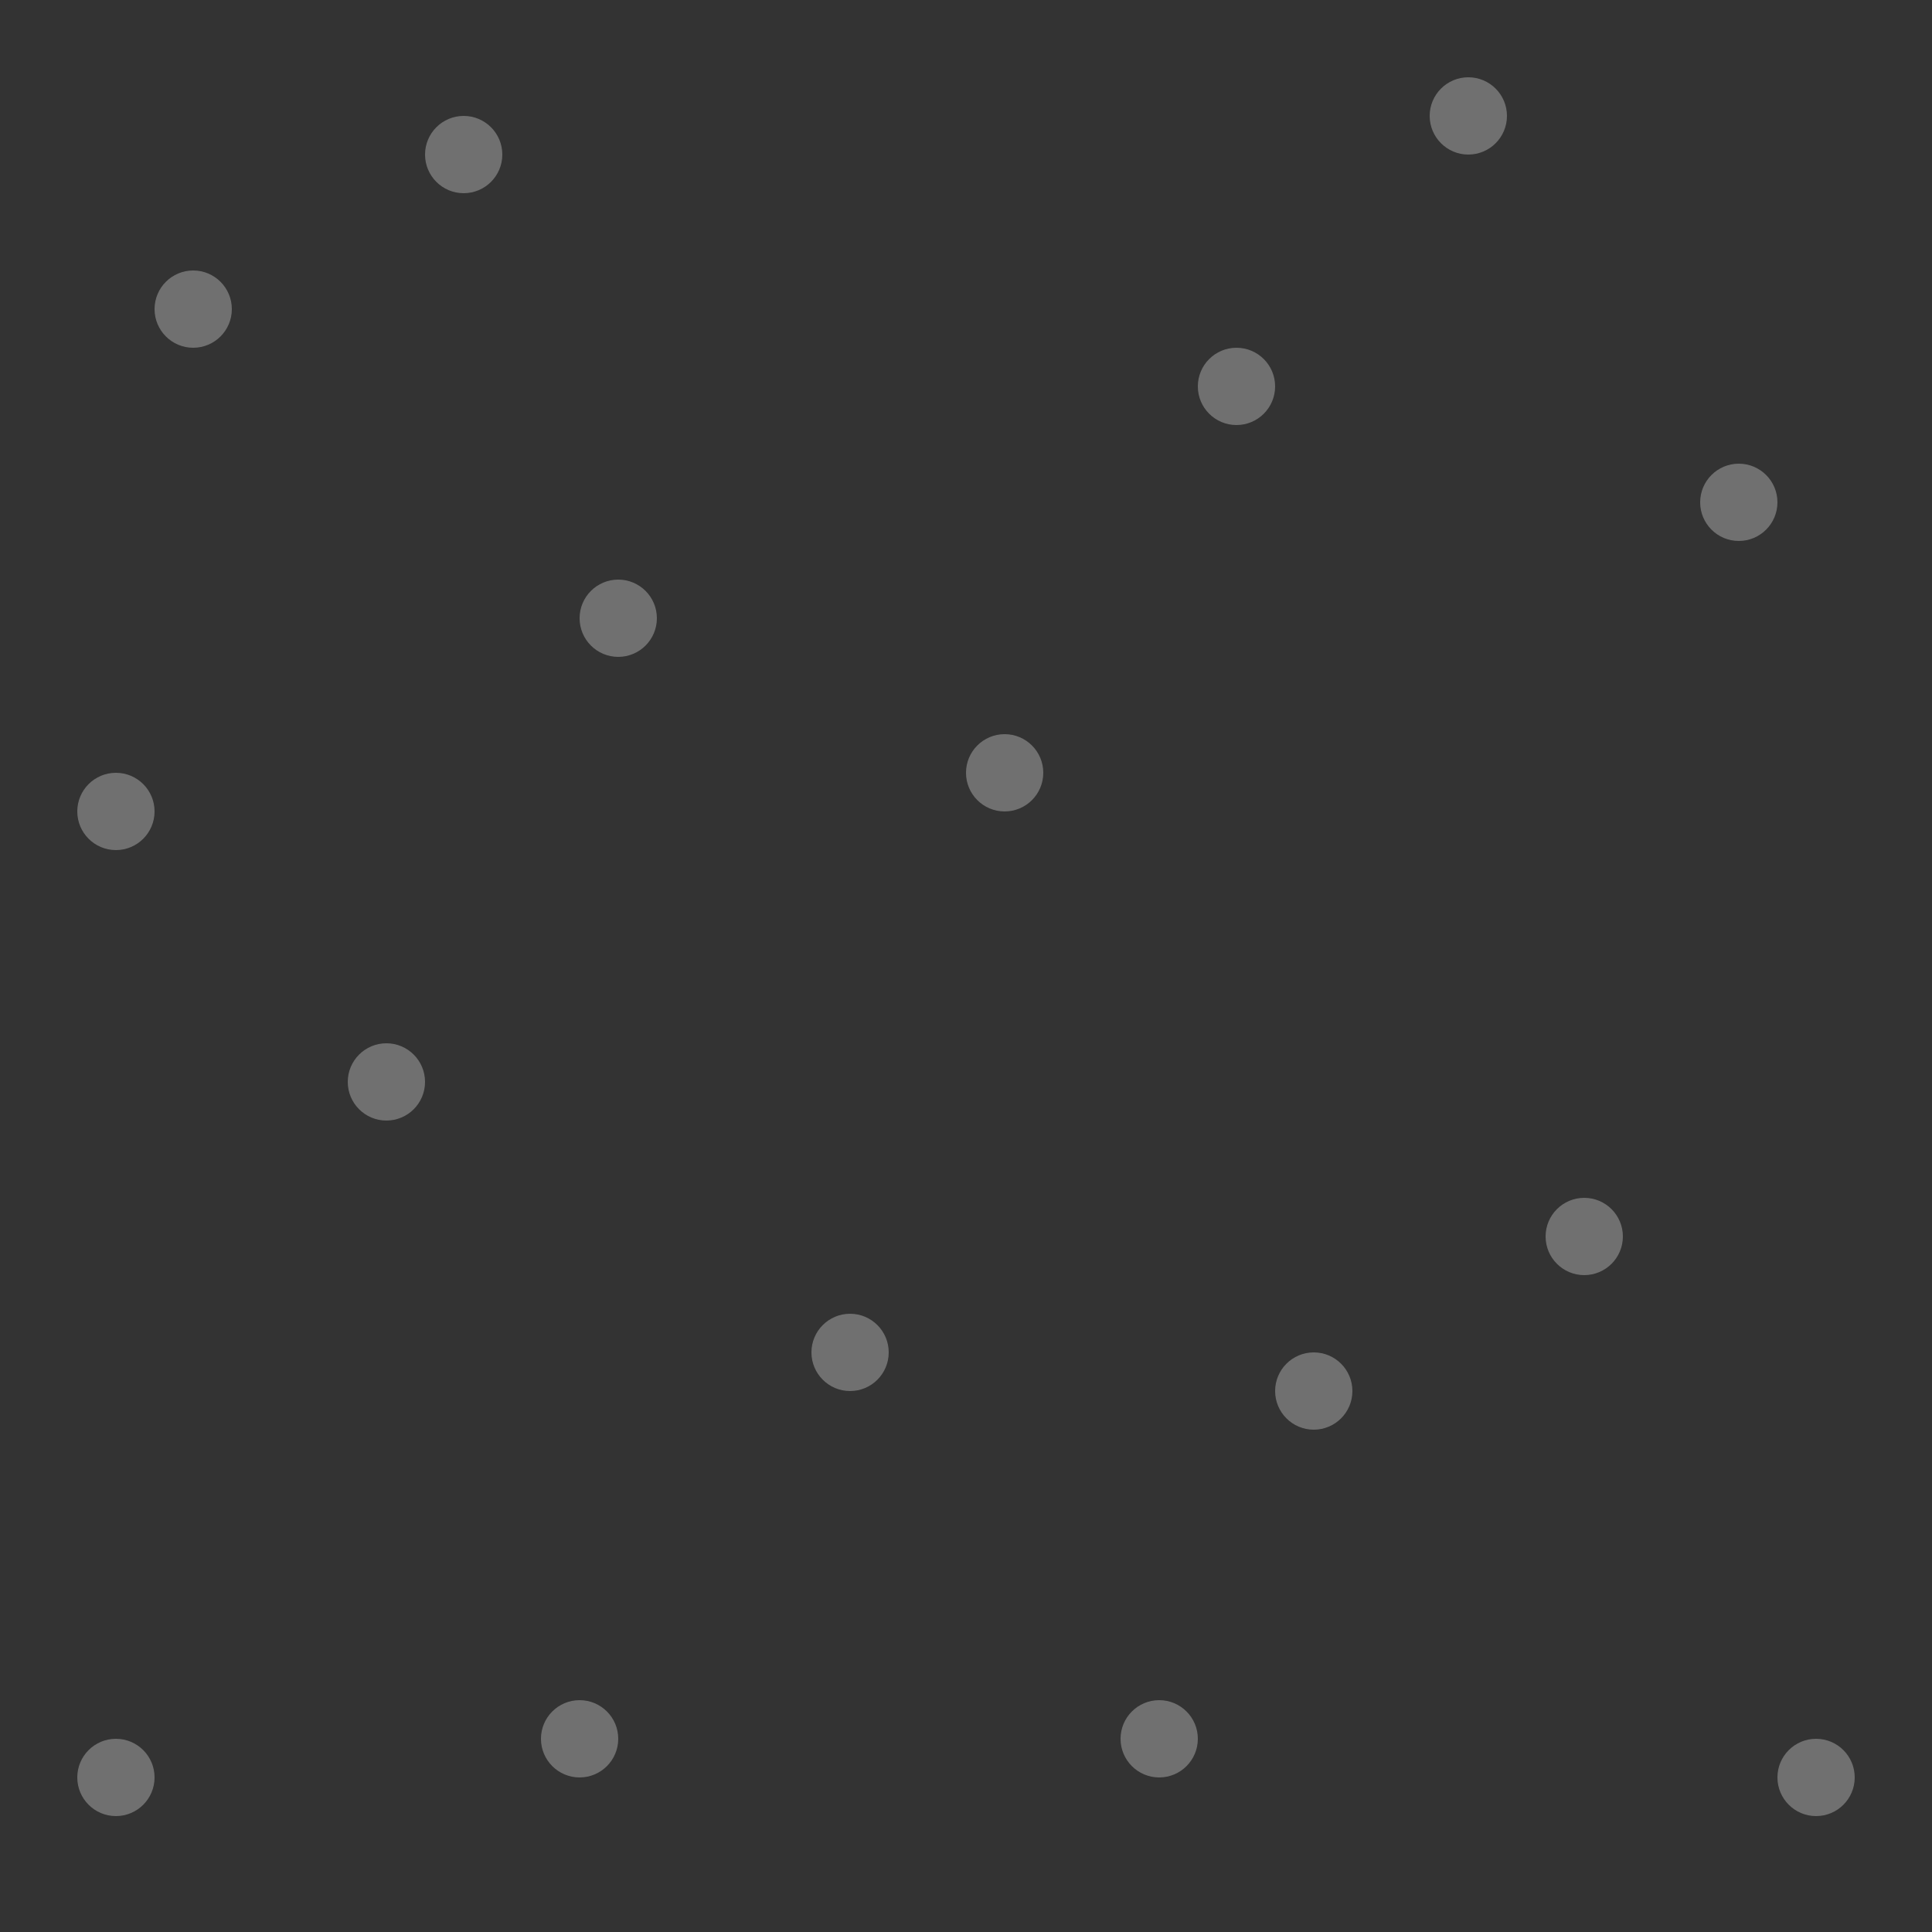 <svg version='1.1'
	xmlns='http://www.w3.org/2000/svg'
	xmlns:xlink='http://www.w3.org/1999/xlink' x='0px' y='0px' viewBox='0 0 50 50' style='enable-background:new 0 0 50 50;' xml:space='preserve'>
	<rect x="0" y="0" width="50" height="50" fill="#333333" stroke="none"/>
	<style type='text/css'>.st1{opacity:0.3;fill:#FFFFFF;}.st3{opacity:0.1;fill:#FFFFFF;}</style>
	<circle class='st1' cx='5' cy='8' r='1'/>
	<circle class='st1' cx='38' cy='3' r='1'/>
	<circle class='st1' cx='12' cy='4' r='1'/>
	<circle class='st1' cx='16' cy='16' r='1'/>
	<circle class='st1' cx='47' cy='46' r='1'/>
	<circle class='st1' cx='32' cy='10' r='1'/>
	<circle class='st1' cx='3' cy='46' r='1'/>
	<circle class='st1' cx='45' cy='13' r='1'/>
	<circle class='st1' cx='10' cy='28' r='1'/>
	<circle class='st1' cx='22' cy='35' r='1'/>
	<circle class='st1' cx='3' cy='21' r='1'/>
	<circle class='st1' cx='26' cy='20' r='1'/>
	<circle class='st1' cx='30' cy='45' r='1'/>
	<circle class='st1' cx='15' cy='45' r='1'/>
	<circle class='st1' cx='34' cy='36' r='1'/>
	<circle class='st1' cx='41' cy='32' r='1'/>
</svg>